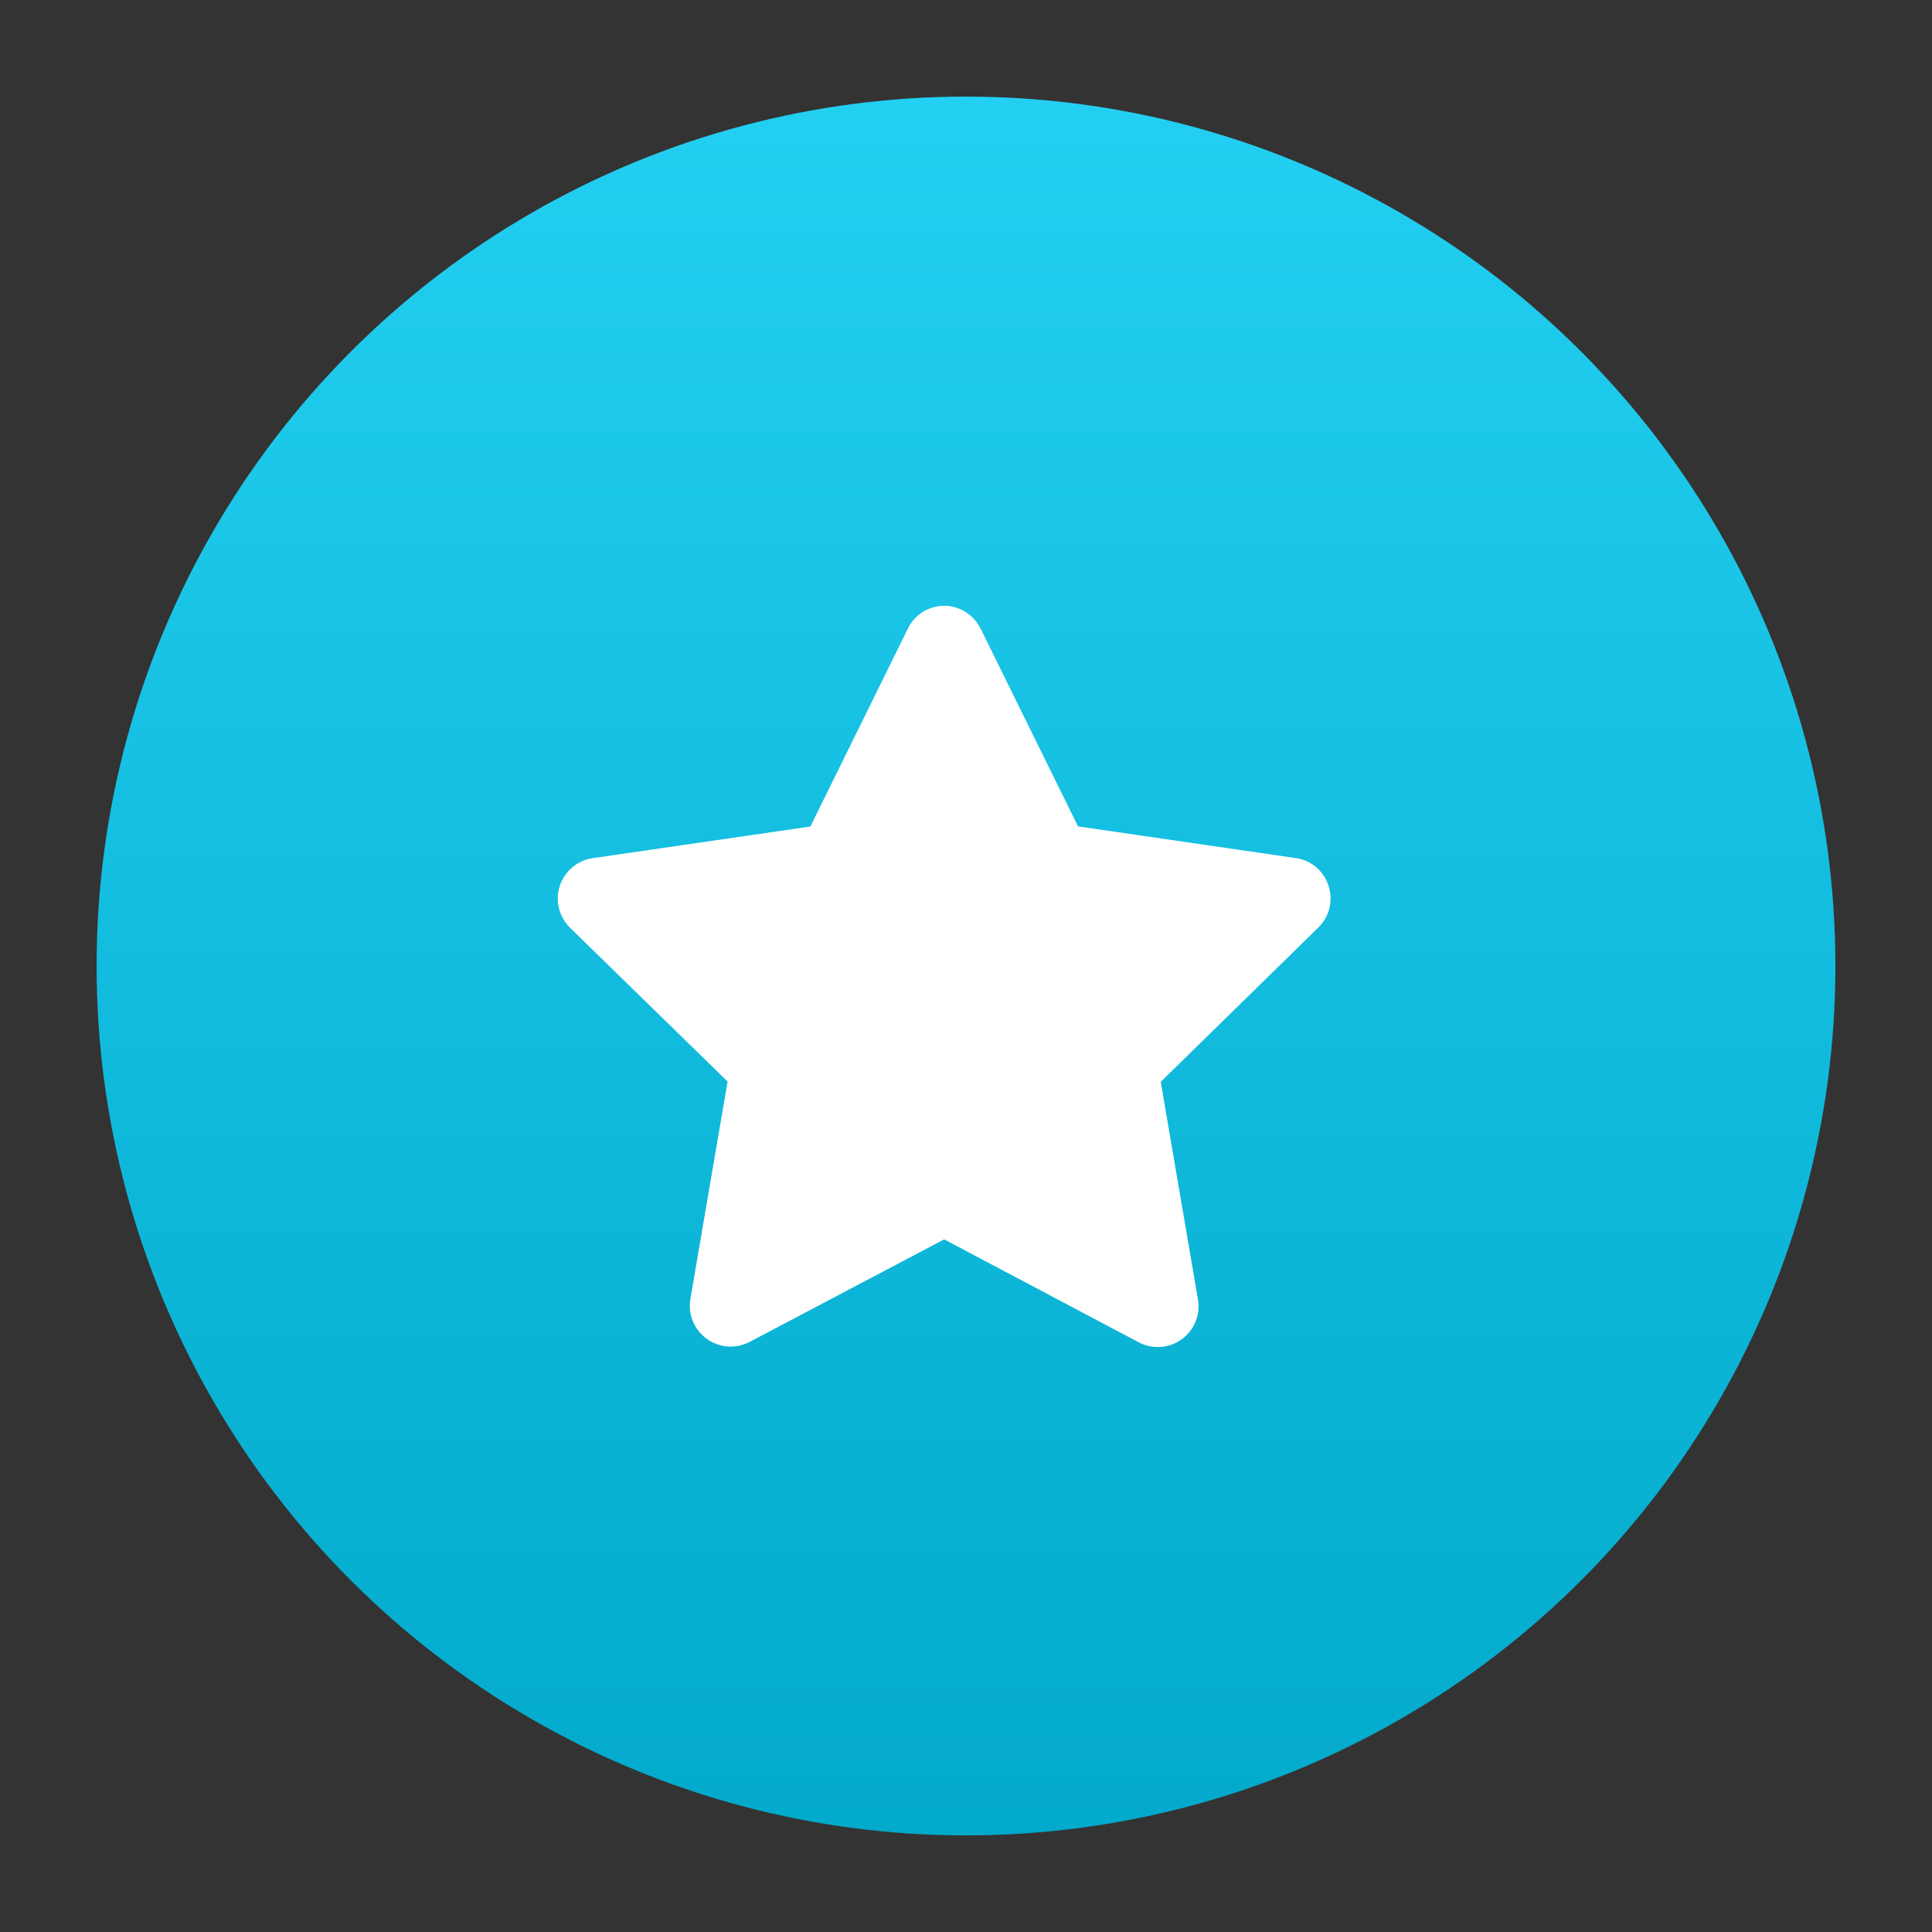 <svg width="20" height="20" xmlns="http://www.w3.org/2000/svg"><rect width="100%" height="100%" fill="#333333" stroke="none"/><defs><linearGradient x1="50%" y1="-33.674%" x2="50%" y2="105.955%" id="a"><stop stop-color="#2EDCFF" offset="0%"/><stop stop-color="#00A7C8" offset="100%"/></linearGradient></defs><g transform="translate(1 1)" fill="none" fill-rule="evenodd"><circle fill="url(#a)" cx="9" cy="9" r="9"/><path d="m9.15 5.505 1.01 2.05 2.255.328c.345.052.48.476.231.72l-1.63 1.596.385 2.251a.422.422 0 0 1-.612.446L8.774 11.83l-2.015 1.062a.423.423 0 0 1-.612-.446l.385-2.25-1.63-1.591a.423.423 0 0 1 .231-.721l2.256-.328 1.01-2.05a.417.417 0 0 1 .75 0z" fill="#FFF" fill-rule="nonzero"/></g></svg>